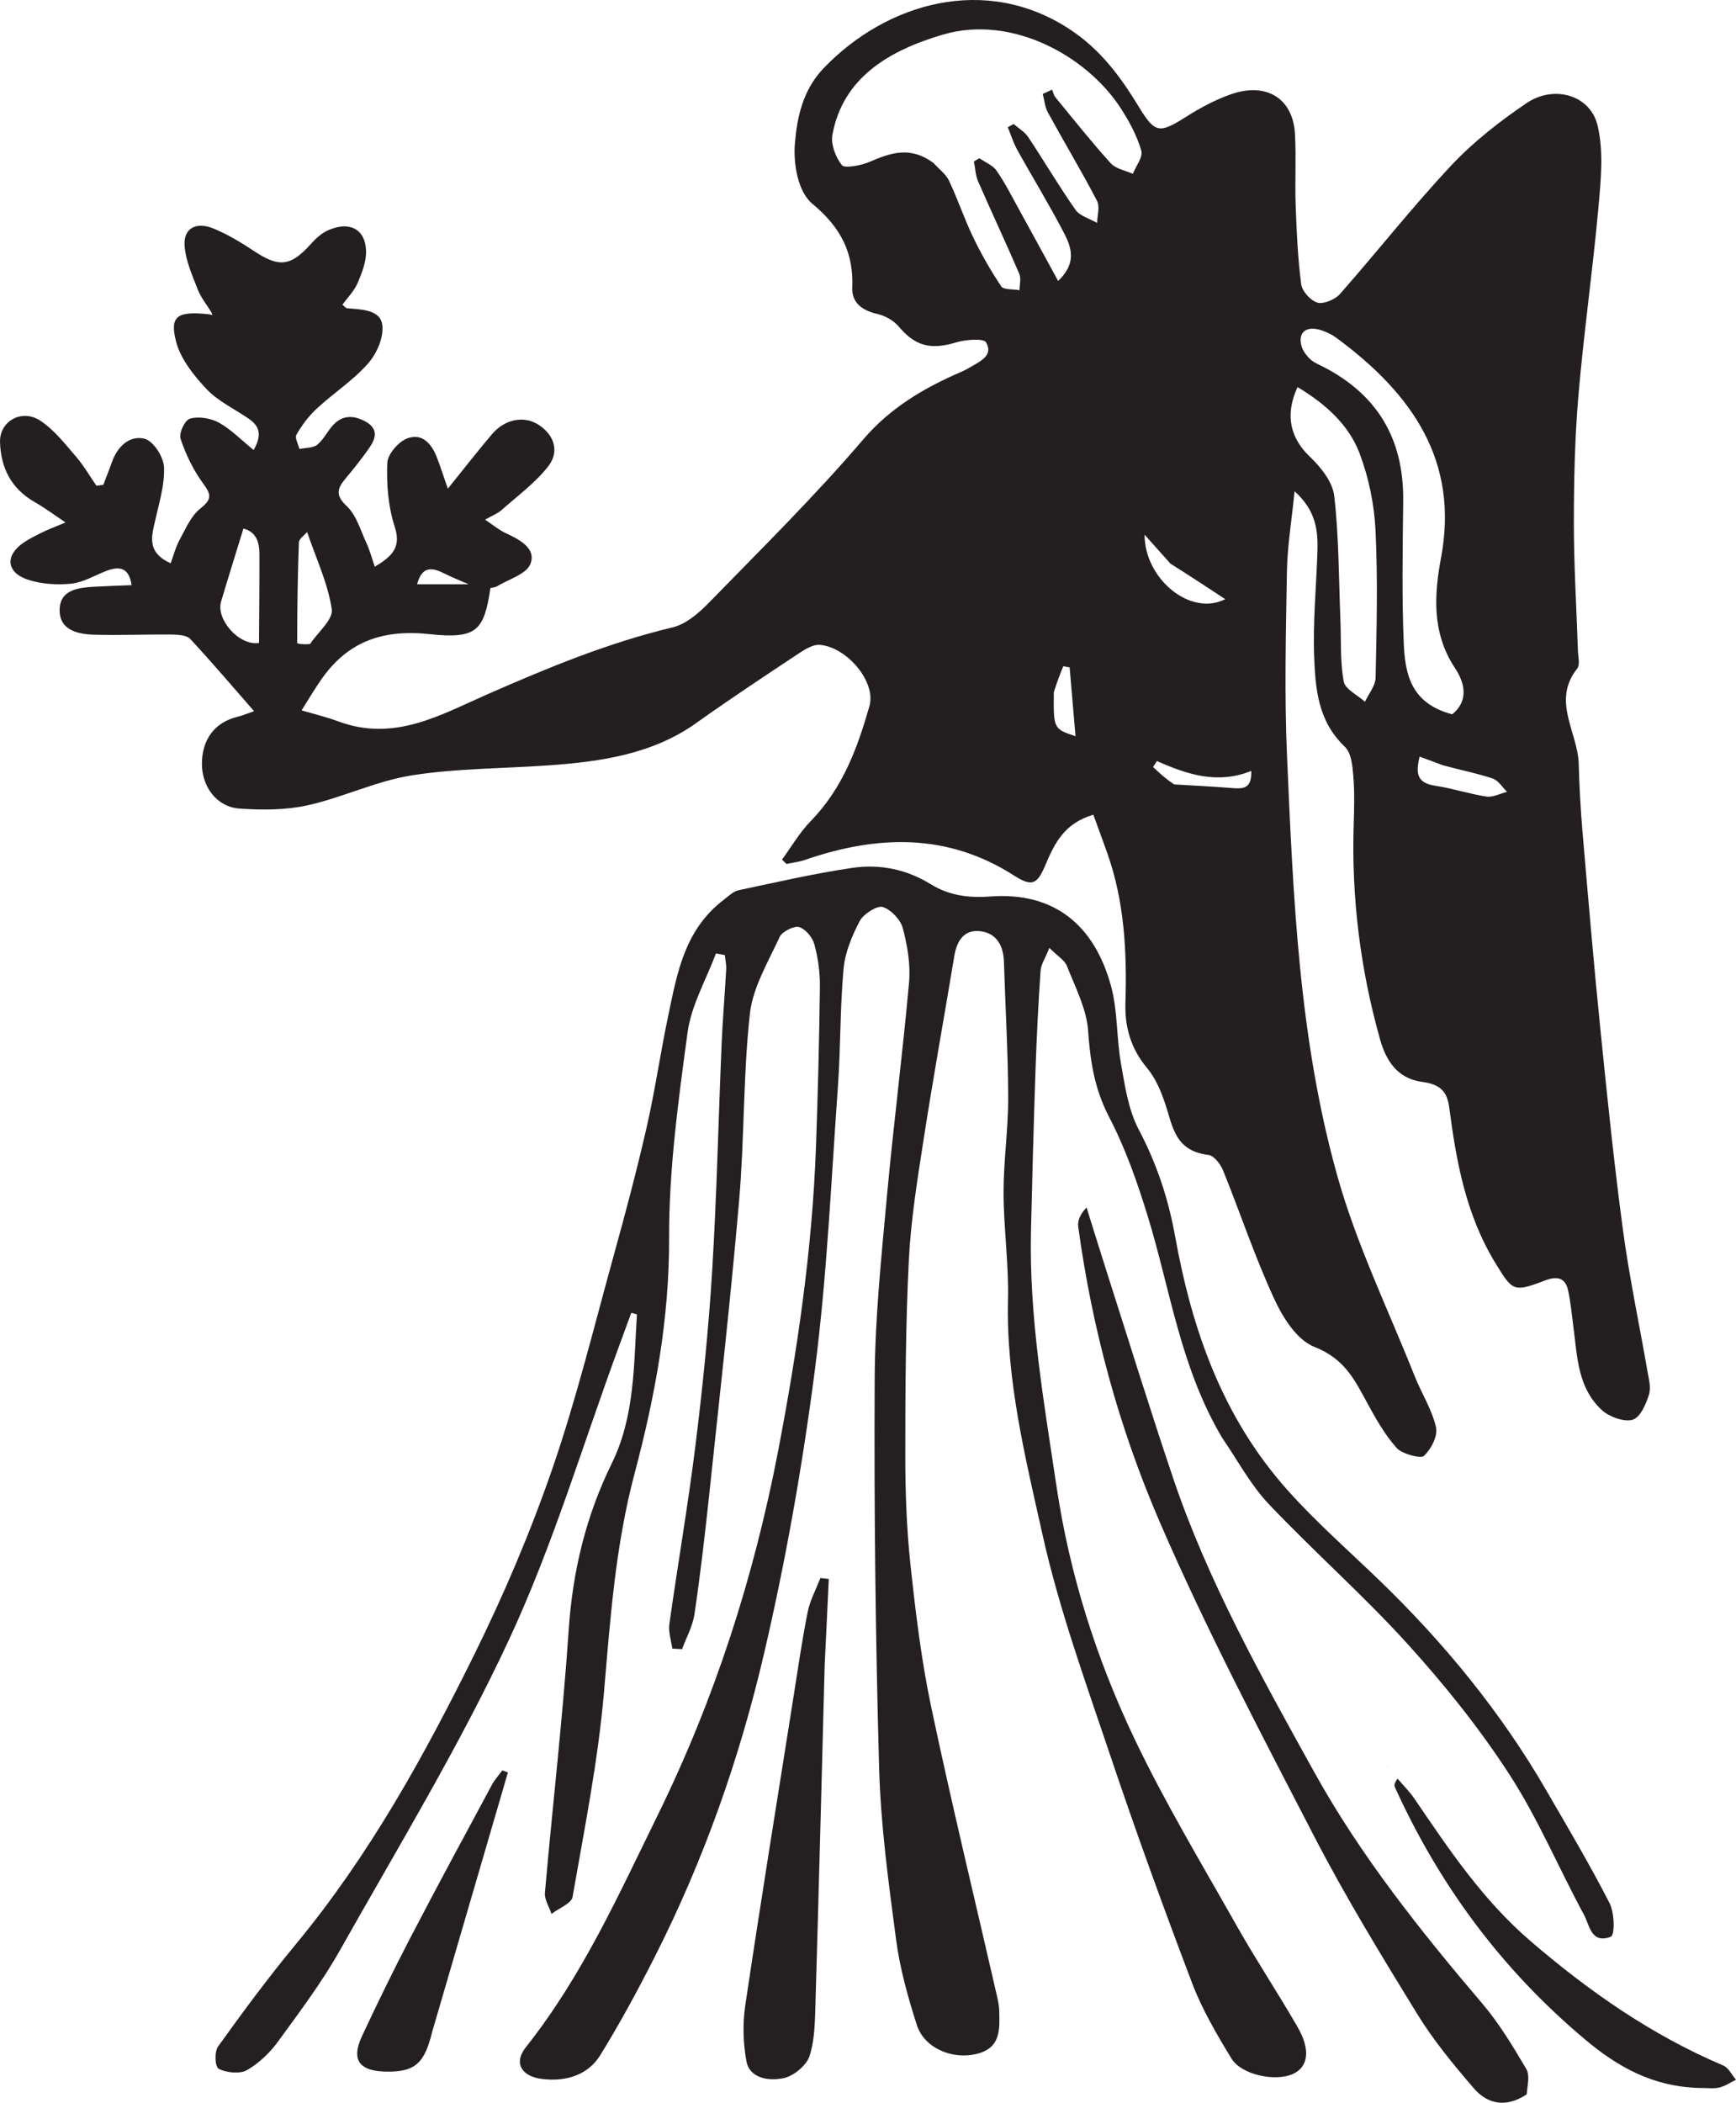 <svg width="413" height="500" viewBox="0 0 413 500" fill="none" xmlns="http://www.w3.org/2000/svg">
<path d="M50.346 74.341C49.229 72.523 47.815 70.801 47.062 68.867C45.744 65.482 44.183 62.007 43.917 58.496C43.598 54.272 46.653 52.605 50.901 54.384C54.249 55.786 57.405 57.675 60.387 59.667C66.361 63.658 69.174 63.357 73.933 58.034C75.096 56.733 76.524 55.411 78.15 54.711C83.136 52.565 86.846 54.437 87.085 59.513C87.206 62.08 86.136 64.798 85.095 67.271C84.307 69.14 82.711 70.729 81.462 72.461C82.044 72.921 82.285 73.281 82.559 73.303C86.107 73.591 90.633 73.634 90.975 77.479C91.237 80.429 89.616 84.116 87.5 86.504C84.003 90.451 79.309 93.508 75.364 97.157C73.433 98.942 71.825 101.107 70.541 103.324C70.071 104.135 70.961 105.594 71.231 106.757C72.668 106.456 74.489 106.545 75.454 105.763C76.995 104.515 77.86 102.607 79.206 101.124C81.356 98.755 83.933 98.64 86.81 100.155C89.991 101.83 89.499 104.087 87.976 106.32C86.218 108.897 84.235 111.357 82.217 113.776C80.311 116.06 79.659 117.672 82.435 120.289C84.833 122.548 85.771 126.121 87.198 129.173C87.976 130.839 88.429 132.631 89.161 134.747C93.618 132.147 95.406 129.878 93.912 125.271C92.347 120.448 91.927 115.152 92.135 110.101C92.221 108.004 94.793 104.98 97.014 104.196C100.594 102.933 102.756 105.743 103.912 108.698C104.786 110.933 105.501 113.218 106.539 116.206C110.27 111.583 113.553 107.36 117.021 103.266C120.032 99.711 124.59 98.739 128.07 100.967C132.012 103.49 133.019 107.465 130.528 110.742C127.5 114.726 123.138 117.885 119.275 121.329C118.442 122.071 117.277 122.507 115.405 123.574C117.377 124.881 118.711 126.03 120.283 126.752C123.79 128.362 127.691 130.509 126.141 134.199C125.162 136.53 120.97 137.764 118.186 139.446C117.772 139.696 117.174 139.697 116.681 139.809C115.154 149.868 113.545 152.009 102.167 150.787C90.432 149.527 82.417 152.981 76.409 161.605C74.753 163.982 73.295 166.473 71.746 168.912C74.644 169.771 77.615 170.468 80.427 171.517C93.733 176.479 104.649 170.059 115.69 165.21C130.062 158.898 144.482 152.9 160.013 149.18C163.285 148.396 166.346 145.686 168.728 143.24C181.143 130.499 193.869 117.952 205.335 104.527C211.743 97.025 219.65 92.325 228.655 88.433C229.295 88.156 229.923 87.843 230.515 87.49C233.011 86.005 236.494 84.593 234.555 81.364C234.009 80.455 229.801 80.718 227.618 81.379C221.38 83.269 217.782 82.337 213.777 77.608C212.621 76.243 210.615 75.087 208.769 74.667C204.924 73.793 202.605 71.867 202.753 68.336C203.09 60.249 200.16 54.152 193.247 48.439C189.801 45.591 188.709 38.886 189.107 34.101C189.623 27.9 190.98 21.385 195.965 16.194C210.892 0.653 234.529 -6.234 254.597 7.028C261.896 11.852 266.613 18.329 270.831 25.239C274.762 31.68 275.689 31.877 282.197 27.762C285.503 25.673 289.066 23.745 292.806 22.429C301.272 19.45 307.609 23.392 308.077 31.849C308.389 37.479 308.037 43.137 308.242 48.775C308.47 55.046 308.746 61.335 309.553 67.557C309.767 69.213 311.705 71.411 313.4 71.955C314.787 72.401 317.626 71.219 318.73 69.967C327.654 59.846 335.958 49.258 345.205 39.395C350.421 33.83 356.686 28.909 363.161 24.528C369.723 20.09 378.362 22.602 380.074 29.852C381.548 36.091 380.852 42.882 380.268 49.365C378.926 64.258 376.791 79.093 375.516 93.989C374.653 104.08 374.429 114.236 374.426 124.363C374.423 134.484 375.062 144.605 375.392 154.726C375.439 156.174 375.966 158.04 375.197 159.012C369.108 166.702 375.371 174.106 375.581 181.616C375.735 187.078 376.033 192.544 376.5 197.991C377.83 213.529 379.15 229.069 380.72 244.588C382.338 260.592 383.978 276.603 386.117 292.555C387.615 303.734 389.991 314.815 391.914 325.949C392.242 327.848 392.839 329.943 392.282 331.675C391.566 333.902 390.242 337.051 388.386 337.602C386.384 338.195 382.765 336.867 381.074 335.295C375.354 329.979 375.273 322.769 374.365 315.912C373.963 312.881 373.702 309.822 373.054 306.833C372.453 304.064 370.739 303.265 367.573 304.476C360.049 307.353 359.83 306.984 355.817 300.437C348.741 288.894 346.462 276.225 344.789 263.412C344.297 259.638 342.765 257.848 338.33 257.255C332.335 256.454 329.707 252.071 328.318 247.142C323.583 230.34 321.494 213.269 322.051 195.927C322.175 192.061 322.275 188.172 321.944 184.325C321.743 181.984 321.478 179.03 319.892 177.515C313.537 171.444 312.953 163.828 312.649 156.348C312.311 148.019 313.141 139.653 313.42 131.302C313.587 126.317 313.171 121.484 307.984 116.819C307.277 123.895 306.267 129.874 306.165 135.865C305.914 150.535 305.545 165.23 306.191 179.879C307.673 213.474 309.009 247.208 318.247 279.938C322.798 296.062 330.307 311.503 336.555 327.227C338.177 331.31 340.685 335.186 341.624 339.372C342.096 341.475 340.504 344.535 338.741 346.201C338.003 346.899 333.54 345.73 332.272 344.309C329.424 341.117 327.303 337.331 325.274 333.612C322.316 328.192 319.936 323.109 312.708 320.271C308.407 318.583 305.106 313.12 303.071 308.703C298.499 298.784 295.069 288.435 290.977 278.326C290.382 276.857 288.844 274.793 287.503 274.631C279.569 273.67 279.024 267.983 277.305 262.759C276.293 259.68 274.987 256.458 272.878 253.947C268.967 249.289 267.573 244.107 267.741 238.55C268.108 226.404 267.544 214.388 263.376 202.715C262.353 199.852 261.299 196.998 260.108 193.725C253.075 195.797 250.824 200.726 248.74 205.614C246.765 210.248 245.623 210.991 241.181 208.154C225.34 198.034 208.695 198.546 191.477 204.479C190.085 204.959 188.562 205.124 187.099 205.436C186.748 205.088 186.398 204.74 186.047 204.392C188.304 201.322 190.214 197.974 192.884 195.235C200.572 187.348 204.028 177.72 206.843 167.898C208.476 162.202 201.58 153.916 195.063 153.335C193.438 153.19 191.451 154.433 189.948 155.431C181.798 160.838 173.625 166.227 165.693 171.891C155.238 179.356 142.921 181.13 130.254 182.011C119.467 182.761 108.531 182.695 97.928 184.377C89.498 185.714 81.599 189.609 73.223 191.48C68.015 192.643 62.314 192.65 56.915 192.257C51.569 191.867 48.061 187.074 48.039 181.704C48.016 175.8 51.139 171.701 56.578 170.425C57.536 170.2 58.444 169.796 60.445 169.105C55.13 163.033 50.318 157.367 45.235 151.909C44.449 151.065 42.422 150.904 40.963 150.889C34.746 150.824 28.521 151.097 22.309 150.921C18.178 150.803 14.116 149.648 14.186 145.018C14.258 140.27 18.486 139.724 22.579 139.505C25.373 139.356 28.171 139.269 31.305 139.14C30.735 135.177 28.672 134.478 25.365 135.73C22.579 136.785 19.884 138.474 17.006 138.779C13.628 139.138 9.862 138.894 6.685 137.855C1.47 136.15 1.152 132.075 5.598 129.038C7.008 128.075 8.591 127.306 10.15 126.542C11.509 125.876 12.946 125.342 15.589 124.227C12.686 122.294 10.621 120.732 8.363 119.452C2.517 116.137 0.22 111.13 0.005 105.192C-0.179 100.134 5.219 97.093 9.652 100.072C12.933 102.278 15.436 105.513 18.008 108.487C19.888 110.66 21.317 113.153 22.947 115.504C23.489 115.434 24.032 115.363 24.575 115.292C25.285 113.433 26.034 111.585 26.699 109.712C27.917 106.278 30.75 103.478 34.324 104.306C36.468 104.802 38.897 108.617 39.014 111.028C39.219 115.231 37.861 119.524 36.924 123.736C36.078 127.541 34.824 131.314 40.601 133.942C41.368 131.873 41.806 130.035 42.708 128.408C44.168 125.776 45.385 122.711 47.709 120.878C50.498 118.68 50.227 117.556 48.361 115.013C45.991 111.784 44.203 108.077 42.964 104.357C42.508 102.99 43.952 99.901 45.206 99.542C47.223 98.965 50.174 99.446 52.058 100.485C54.959 102.084 57.29 104.533 60.337 107.006C62.316 103.577 61.856 101.407 59.218 99.591C55.824 97.254 51.839 95.388 49.14 92.52C46.044 89.232 42.943 85.31 41.888 81.228C40.302 75.097 42.2 73.932 49.673 74.727C50.282 74.85 50.405 74.88 50.527 74.91C50.467 74.72 50.406 74.531 50.346 74.341ZM222.172 38.842C223.4 40.209 225.04 41.416 225.779 42.974C227.865 47.374 229.387 51.995 231.501 56.383C233.445 60.42 235.696 64.362 238.22 68.121C238.755 68.918 241.054 68.741 242.54 69.013C242.544 67.695 242.974 66.225 242.482 65.082C239.319 57.737 235.899 50.483 232.703 43.149C232.06 41.673 232.018 39.981 231.699 38.389C232.133 38.135 232.568 37.882 233.003 37.628C234.385 38.588 236.191 39.304 237.064 40.556C239.04 43.39 240.59 46.472 242.253 49.481C245.308 55.011 248.32 60.561 251.735 66.806C256.267 62.503 254.857 58.742 253.116 55.384C249.647 48.691 245.664 42.219 241.995 35.609C241.054 33.913 240.492 32.043 239.756 30.254C240.222 29.998 240.688 29.742 241.154 29.486C242.318 30.503 243.789 31.353 244.595 32.566C248.42 38.316 251.905 44.257 255.883 49.915C256.893 51.352 259.265 52 261.011 53.011C261.035 51.231 261.724 49.165 260.969 47.72C257.279 40.656 253.148 33.781 249.312 26.777C248.58 25.442 248.469 23.827 248.072 22.341C248.815 21.999 249.557 21.658 250.299 21.317C250.554 21.927 250.673 22.63 251.087 23.134C255.426 28.418 259.679 33.769 264.28 38.861C265.425 40.129 267.734 40.532 269.508 41.333C270.242 39.464 271.968 37.356 271.506 35.774C270.488 32.284 268.673 28.897 266.642 25.755C258.644 13.379 240.775 3.413 224.395 8.21C211.361 12.027 200.567 18.522 198.043 31.976C197.607 34.304 198.754 37.32 200.299 39.29C200.916 40.077 204.838 39.364 206.824 38.51C211.824 36.358 216.594 34.611 222.172 38.842ZM345.482 169.847C349.735 166.405 348.2 161.951 346.148 158.865C340.511 150.386 341.238 141.126 342.84 132.544C347.089 109.773 336.166 93.711 317.802 80.242C316.852 79.546 315.702 79.012 314.558 78.605C311.021 77.346 308.752 78.807 309.597 82.156C310.004 83.771 311.58 85.662 313.2 86.426C327.851 93.33 333.97 104.493 333.825 119.065C333.713 130.342 333.479 141.634 333.956 152.896C334.257 160.018 335.494 167.242 345.482 169.847ZM318.898 147.678C319.082 152.488 318.809 157.368 319.683 162.073C320.017 163.876 322.969 165.279 324.728 166.865C325.611 164.967 327.218 163.082 327.258 161.17C327.504 149.471 327.809 137.749 327.237 126.069C326.935 119.919 325.641 113.607 323.444 107.788C320.911 101.082 315.412 96.06 308.686 92.044C305.559 98.807 307.08 104.263 311.597 108.574C314.261 111.117 317.024 114.6 317.41 117.886C318.532 127.434 318.476 137.095 318.898 147.678ZM61.618 152.878C61.657 145.808 61.737 138.737 61.715 131.666C61.706 128.853 60.89 126.419 57.907 125.694C56.049 131.75 54.277 137.396 52.592 143.064C51.352 147.234 56.834 153.624 61.618 152.878ZM73.77 153.129C75.61 150.348 79.299 147.341 78.924 144.833C78.006 138.708 75.21 132.813 73.061 126.507C72.388 127.317 71.14 128.121 71.109 128.962C70.814 136.931 70.705 144.906 70.695 152.88C70.694 153.093 72.407 153.308 73.77 153.129ZM278.442 134.014C276.467 131.804 274.493 129.593 272.296 127.133C272.281 137.645 283.235 146.691 291.491 142.473C287.206 139.652 283.166 136.993 278.442 134.014ZM343.247 181.959C341.564 181.333 339.882 180.707 337.713 179.9C336.806 183.858 336.998 186.172 341.486 186.846C345.582 187.461 349.547 188.798 353.644 189.406C355.166 189.632 356.899 188.692 358.536 188.284C357.403 187.194 356.483 185.583 355.094 185.113C351.496 183.895 347.69 183.179 343.247 181.959ZM250.712 164.591C250.606 173.261 250.637 173.336 255.87 175.054C255.379 169.33 254.923 164.007 254.467 158.685C253.963 158.598 253.459 158.512 252.954 158.426C252.232 160.214 251.509 162.003 250.712 164.591ZM279.337 186.519C283.868 186.795 288.404 187.009 292.926 187.372C295.516 187.581 297.857 187.754 297.677 183.318C289.545 186.57 282.339 184.105 275.23 180.966C274.927 181.436 274.623 181.905 274.319 182.375C275.731 183.718 277.143 185.062 279.337 186.519ZM105.478 136.258C102.565 134.802 100.31 134.803 99.236 138.933C103.169 138.933 106.665 138.933 111.479 138.933C108.849 137.812 107.455 137.218 105.478 136.258Z" fill="#231F20"/>
<path d="M290.78 341.923C280.803 325.178 278.445 306.725 273.022 289.101C270.557 281.089 267.736 273.049 263.833 265.555C260.364 258.895 259.364 252.256 258.863 245.079C258.498 239.863 255.795 234.744 253.821 229.681C253.297 228.337 251.622 227.361 249.65 225.393C248.684 227.824 247.658 229.314 247.553 230.856C247.014 238.725 246.621 246.606 246.351 254.487C245.917 267.196 245.571 279.907 245.274 292.62C244.795 313.152 248.335 333.326 251.372 353.596C254.488 374.389 260.771 394.299 269.868 413.392C277.104 428.58 285.885 443.171 294.215 457.918C298.814 466.059 304.04 473.908 308.712 482.017C311.828 487.425 311.234 491.442 307.682 493.115C303.524 495.073 295.344 493.405 292.954 489.472C289.449 483.705 285.982 477.8 283.626 471.601C276.801 453.646 270.244 435.596 264.137 417.43C258.298 400.059 251.99 382.709 248.027 364.957C243.924 346.574 239.333 328.101 239.804 309.048C240.014 300.564 238.767 292.057 238.752 283.56C238.738 276.028 239.875 268.493 239.853 260.961C239.821 250.2 239.167 239.441 238.838 228.68C238.728 225.085 237.227 221.919 233.261 221.432C229.219 220.935 227.605 223.912 227.043 227.289C224.614 241.893 221.971 256.468 219.706 271.092C218.229 280.632 216.68 290.214 216.207 299.82C215.449 315.211 215.372 330.637 215.371 346.048C215.37 354.721 215.678 363.433 216.603 372.06C217.82 383.399 219.186 394.776 221.547 405.953C226.418 429.019 231.994 451.962 237.262 474.959C237.514 476.058 237.714 477.188 237.729 478.306C237.787 482.54 238.199 487.064 232.146 488.437C226.282 489.767 219.83 486.857 218.119 481.517C215.996 474.89 214.098 468.109 213.191 461.276C211.395 447.734 209.534 434.13 209.15 420.518C208.278 389.594 207.927 358.649 208.092 327.715C208.169 313.278 209.691 298.83 211.004 284.42C212.548 267.467 214.755 250.563 216.265 233.608C216.643 229.363 215.885 224.909 214.79 220.736C214.263 218.727 212.06 216.335 210.005 215.671C208.713 215.254 205.408 217.34 204.553 218.97C202.69 222.524 201.047 226.446 200.69 230.322C199.836 239.617 200.014 248.986 199.347 258.3C197.737 280.75 196.76 303.278 193.88 325.599C190.96 348.236 186.981 370.839 181.784 393.135C175.983 418.025 167.456 442.312 155.665 465.509C151.673 473.363 147.462 481.15 142.804 488.69C139.969 493.279 134.898 495.041 129.086 494.365C124.003 493.774 122.153 490.516 125.086 486.819C138.551 469.84 147.171 450.546 156.443 431.675C170.054 403.972 179.37 374.931 185.12 345.006C189.717 321.082 193.243 297.04 194.121 272.738C194.58 260.022 194.902 247.301 195.058 234.58C195.1 231.23 194.617 227.799 193.739 224.546C193.304 222.936 191.695 220.938 190.113 220.444C188.948 220.08 186.063 221.529 185.499 222.757C182.749 228.747 179.087 234.804 178.397 241.077C176.777 255.787 177.119 270.666 175.846 285.419C173.829 308.803 171.187 332.143 168.713 355.493C167.712 364.941 166.609 374.386 165.224 383.793C164.804 386.645 163.286 389.364 162.27 392.144C161.496 392.099 160.721 392.055 159.947 392.011C159.687 390.079 158.976 388.095 159.238 386.224C161.231 372.02 163.698 357.868 165.457 343.643C167.157 329.899 168.571 316.106 169.418 302.3C170.521 284.304 170.907 266.273 171.675 248.26C171.928 242.327 172.44 236.404 172.764 230.473C172.825 229.357 172.558 228.226 172.442 227.103C171.738 226.973 171.034 226.843 170.329 226.713C168 232.954 164.453 239.059 163.582 245.463C161.369 261.722 159.128 278.119 159.182 294.454C159.246 313.553 155.845 332.037 150.977 350.339C146.411 367.507 145.194 384.878 143.691 402.36C142.288 418.679 139.036 434.875 136.213 451.07C135.944 452.613 132.938 453.763 131.202 455.095C130.651 453.414 129.497 451.69 129.639 450.059C131.465 429.221 133.891 408.419 135.295 387.56C136.226 373.724 139.333 360.621 145.55 347.955C151.079 336.693 150.753 324.5 151.532 312.534C151.083 312.412 150.633 312.29 150.184 312.168C149.176 314.914 148.17 317.662 147.159 320.408C138.611 343.608 131.574 367.388 121.111 389.855C109.346 415.119 94.662 439.28 80.874 463.747C76.618 471.298 71.303 478.38 66.13 485.471C64.212 488.1 61.629 490.599 58.725 492.261C57.11 493.186 53.818 492.875 52.051 491.934C51.11 491.433 50.965 487.903 51.905 486.593C57.781 478.401 63.796 470.265 70.265 462.452C87.867 441.194 100.884 417.592 112.791 393.513C119.896 379.144 126.187 364.345 131.375 349.322C137.133 332.651 141.305 315.524 146 298.558C148.803 288.427 151.509 278.266 153.842 268.04C155.849 259.243 157.122 250.309 158.981 241.481C161.109 231.379 162.811 221.038 172.317 213.845C173.379 213.042 174.45 211.958 175.695 211.693C184.662 209.785 193.615 207.722 202.692 206.378C209.302 205.399 215.658 206.691 221.458 210.271C225.571 212.81 230.169 213.583 235.505 213.176C250.896 212.002 260.336 220.082 264.28 234.331C265.943 240.339 265.588 246.784 266.688 252.951C267.637 258.267 268.425 263.871 270.932 268.634C275.203 276.744 277.953 285.049 279.543 293.874C283.509 315.876 290.653 336.866 306.451 354.496C313.035 361.844 320.573 368.493 327.756 375.392C343.511 390.524 357.053 407.108 367.761 425.542C372.948 434.472 378.221 443.374 382.913 452.518C384.117 454.863 384.215 460.151 383.194 460.536C378.517 462.3 378.145 457.722 376.845 455.324C370.832 444.233 365.967 432.558 359.095 421.942C352.05 411.059 343.754 400.714 334.908 390.952C324.461 379.423 312.583 368.97 301.846 357.643C297.507 353.065 294.549 347.411 290.78 341.923Z" fill="#242021"/>
<path d="M363.198 498.015C358.256 501.296 353.838 500.286 350.677 496.625C345.775 490.948 340.97 485.088 337.109 478.808C328.581 464.934 320.071 451.003 312.634 436.635C299.84 411.916 286.839 387.212 275.865 361.811C266.161 339.351 259.795 315.792 256.516 291.708C256.319 290.265 256.971 288.726 258.495 287.115C260.103 292.248 261.683 297.388 263.324 302.513C268.557 318.857 273.615 335.249 279.106 351.521C287.347 375.941 300.054 398.628 312.645 421.349C323.599 441.116 337.756 458.944 352.619 476.388C356.694 481.171 359.922 486.592 363.092 491.938C364.014 493.493 363.391 495.802 363.198 498.015Z" fill="#242021"/>
<path d="M196.196 395.853C195.481 422.855 194.803 449.388 194.014 475.919C193.885 480.25 193.899 484.731 192.619 488.828C191.93 491.031 188.91 493.615 186.448 494.146C183.013 494.888 178.343 494.287 177.572 490.096C176.774 485.759 176.661 481.152 177.31 476.793C180.941 452.414 184.884 428.074 188.739 403.723C189.819 396.9 190.799 390.058 192.156 383.28C192.708 380.52 194.143 377.906 195.176 375.225C195.843 375.301 196.51 375.377 197.177 375.454C196.85 382.097 196.523 388.74 196.196 395.853Z" fill="#242021"/>
<path d="M404.343 496.485C393.101 496.2 384.791 491.401 377.146 484.999C356.971 468.104 342.254 447.873 331.841 424.947C331.651 424.529 331.712 424.017 332.485 422.931C333.83 424.514 335.342 426.003 336.493 427.694C344.69 439.74 352.785 451.865 364.256 461.686C377.962 473.42 392.722 483.828 409.934 491.128C411.252 491.687 411.992 493.369 413 494.528C411.695 495.165 410.459 496.032 409.067 496.373C407.737 496.698 406.245 496.474 404.343 496.485Z" fill="#242021"/>
<path d="M102.771 483.299C100.985 490.595 98.736 492.566 92.46 492.606C85.527 492.651 83.401 489.951 86.141 484.109C89.818 476.269 93.611 468.467 97.624 460.764C103.969 448.585 110.521 436.494 117.034 424.388C117.688 423.171 118.673 422.101 119.505 420.963C119.948 421.128 120.39 421.293 120.833 421.459C114.852 441.947 108.871 462.435 102.771 483.299Z" fill="#242021"/>
<path d="M330.208 420.022C330.207 420.083 329.982 420.015 329.982 420.015C329.982 420.015 330.209 419.961 330.208 420.022Z" fill="#242021"/>
</svg>
